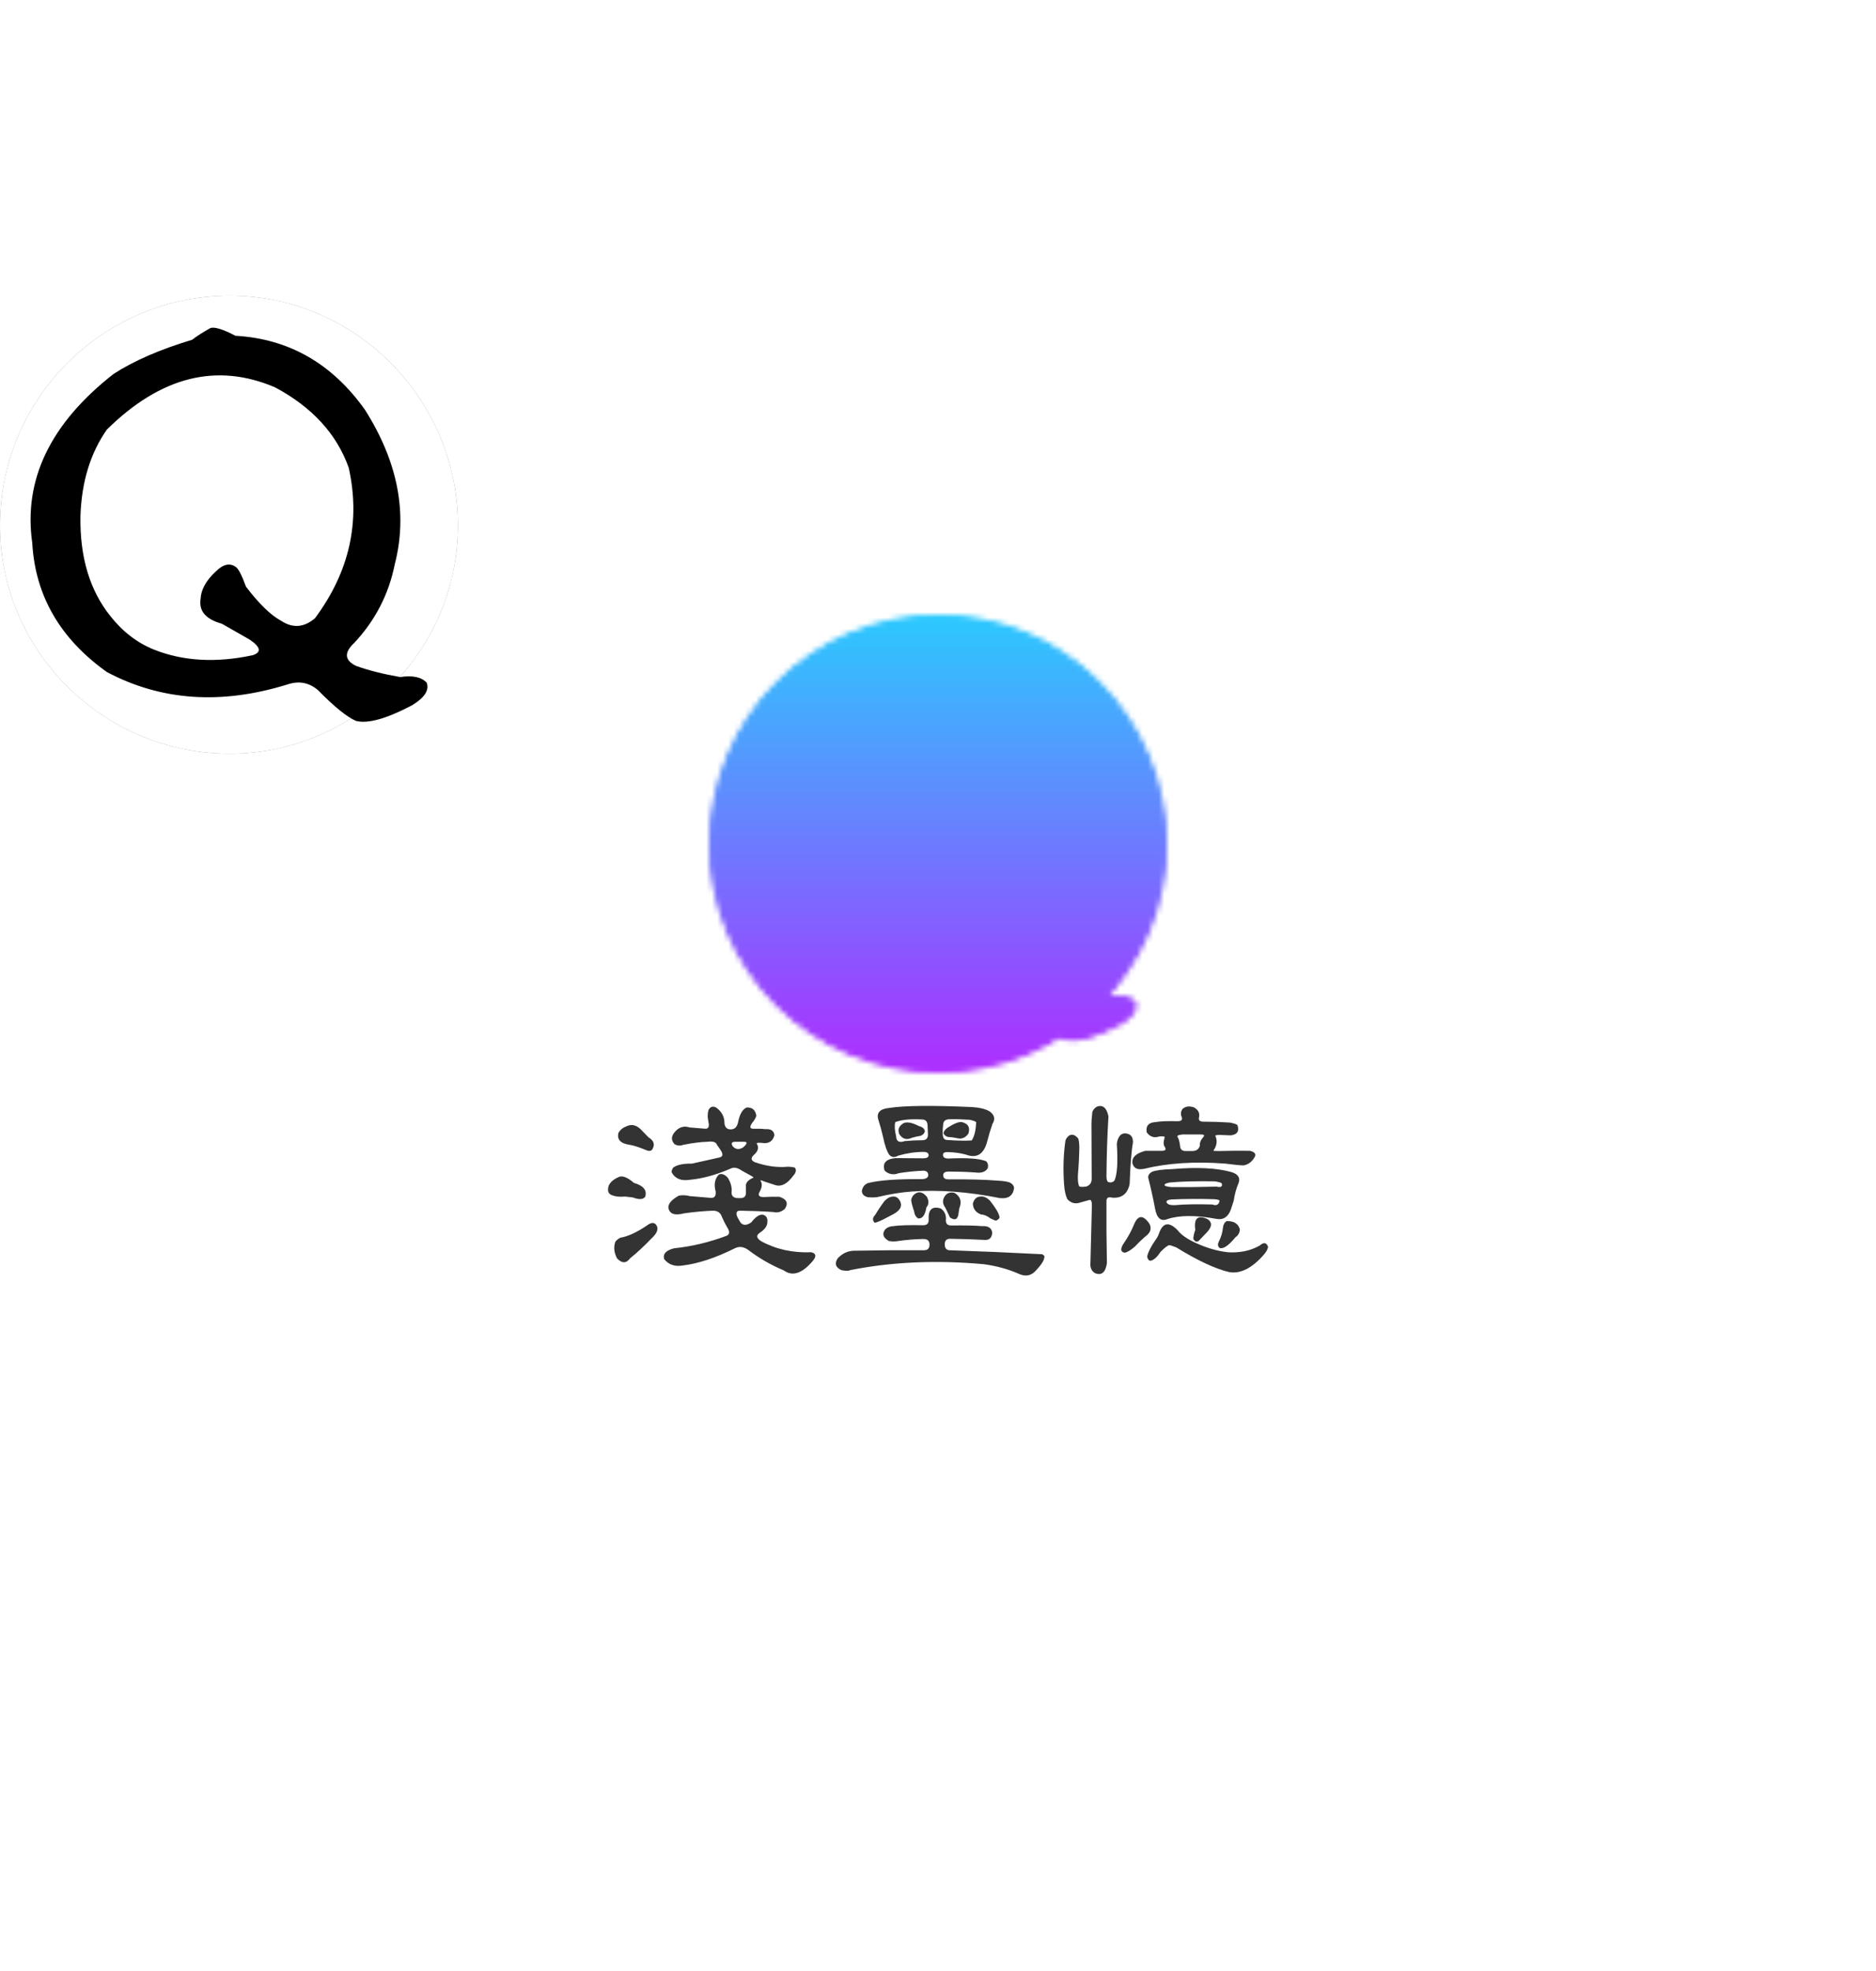 <svg data-v-0dd9719b="" version="1.0" xmlns="http://www.w3.org/2000/svg" xmlns:xlink="http://www.w3.org/1999/xlink" width="600" height="630.252" viewBox="0 0 340 250" preserveAspectRatio="xMidYMid meet" color-interpolation-filters="sRGB" style="margin: auto;">   <g data-v-0dd9719b="" fill="#333333" class="icon-text-wrapper icon-svg-group iconsvg" transform="translate(110.196,57.815)"><g fill="#cd8c2a" class="iconsvg-imagesvg icon_container" transform="translate(18.304,0)" mask="url(#5816abd9-0bb7-4ee3-8fed-fbbfc7b2e570)"><rect fill="#333333" fill-opacity="0" stroke-width="2" x="0" y="0" width="83" height="83" class="image-rect"/> <svg viewBox="0 0 60 60" x="0" y="0" width="83" height="83" class="image-svg-svg bn" style="overflow: visible;"><g hollow-target="iconBnFill" mask="url(#035646c5-9d5f-4302-8b84-fe783a653a6e)"><g><svg fill="#000000" xmlns="http://www.w3.org/2000/svg" xmlns:xlink="http://www.w3.org/1999/xlink" xml:space="preserve" version="1.1" style="shape-rendering: geometricprecision; text-rendering: geometricprecision; overflow: visible;" viewBox="0 0 249 249" x="0" y="0" fill-rule="evenodd" clip-rule="evenodd" width="60" height="60" filtersec="colorsf8818018350" filter="url(#atndO01eKNSPBgKULe379)"><g transform="scale(1, 1) skewX(0)"><defs><filter id="atndO01eKNSPBgKULe379"><feColorMatrix type="matrix" values="0 0 0 0 0.801  0 0 0 0 0.547  0 0 0 0 0.164  0 0 0 1 0"/></filter></defs><g><path class="fil0" d="M125 0c68,0 124,56 124,125 0,68 -56,124 -124,124 -69,0 -125,-56 -125,-124 0,-69 56,-125 125,-125z"/></g></g></svg></g> <g filter="url(#colors7820865555)"><svg xmlns="http://www.w3.org/2000/svg" xmlns:xlink="http://www.w3.org/1999/xlink" viewBox="0 0 49.726 49.353" width="52" height="52" x="4" y="4" class="image-svg-letter"><path transform="translate(-3.165 47.563)" d="M25.73-47.53L25.73-47.53Q26.58-47.74 28.83-46.55L28.83-46.55Q38.88-45.98 45.07-37.27L45.07-37.27Q51.26-27.49 48.80-17.93L48.80-17.93Q47.67-12.30 43.73-8.09L43.73-8.09Q41.77-6.26 43.95-5.20L43.95-5.20Q46.27-4.36 49.50-3.80L49.50-3.80Q51.82-4.15 52.80-3.09L52.80-3.09Q53.30-1.69 50.98-0.28L50.98-0.28Q46.20 2.25 43.95 1.69L43.95 1.69Q42.26 0.98 39.16-2.18L39.16-2.18Q37.48-3.59 35.37-2.88L35.37-2.88Q22.92 0.98 12.73-4.43L12.73-4.43Q3.94-10.69 3.38-20.60L3.38-20.60Q1.69-32.48 13.57-41.77L13.57-41.77Q17.37-44.23 23.41-46.05L23.41-46.05Q24.33-46.76 25.73-47.53ZM33.82-40.08L33.82-40.08Q22.85-44.79 12.73-34.80L12.73-34.80Q9.63-30.38 9.42-23.98L9.42-23.98Q9.28-16.31 13.15-11.46L13.15-11.46Q15.47-8.51 18.63-7.24L18.63-7.24Q24.12-5.06 31.01-6.54L31.01-6.54Q32.70-7.10 30.59-8.51L30.59-8.51L27.14-10.48Q24.12-11.32 24.47-13.57L24.47-13.57Q24.54-15.33 26.37-17.02L26.37-17.02Q27.77-18.42 28.90-17.58L28.90-17.58Q29.39-17.23 30.16-15.12L30.16-15.12Q32.63-11.88 34.59-10.83L34.59-10.83Q36.77-9.42 38.81-11.18L38.81-11.18Q45.28-19.90 43.03-30.02L43.03-30.02Q40.78-36.35 33.82-40.08Z"/></svg></g></g><mask id="035646c5-9d5f-4302-8b84-fe783a653a6e"><g fill="white"><svg xmlns="http://www.w3.org/2000/svg" xmlns:xlink="http://www.w3.org/1999/xlink" xml:space="preserve" version="1.1" style="shape-rendering: geometricprecision; text-rendering: geometricprecision; overflow: visible;" viewBox="0 0 249 249" x="0" y="0" fill-rule="evenodd" clip-rule="evenodd" width="60" height="60" filtersec="colorsf8818018350"><g transform="scale(1, 1) skewX(0)"><defs/><g><path d="M125 0c68,0 124,56 124,125 0,68 -56,124 -124,124 -69,0 -125,-56 -125,-124 0,-69 56,-125 125,-125z"/></g></g></svg></g> <g fill="black"><svg xmlns="http://www.w3.org/2000/svg" xmlns:xlink="http://www.w3.org/1999/xlink" viewBox="0 0 49.726 49.353" width="52" height="52" x="4" y="4" class="image-svg-letter"><path transform="translate(-3.165 47.563)" d="M25.73-47.53L25.73-47.53Q26.58-47.74 28.83-46.55L28.83-46.55Q38.88-45.98 45.07-37.27L45.07-37.27Q51.26-27.49 48.80-17.93L48.80-17.93Q47.67-12.30 43.73-8.09L43.73-8.09Q41.77-6.26 43.95-5.20L43.95-5.20Q46.27-4.36 49.50-3.80L49.50-3.80Q51.82-4.15 52.80-3.09L52.80-3.09Q53.30-1.69 50.98-0.28L50.98-0.28Q46.20 2.25 43.95 1.69L43.95 1.69Q42.26 0.98 39.16-2.18L39.16-2.18Q37.48-3.59 35.37-2.88L35.37-2.88Q22.92 0.98 12.73-4.43L12.73-4.43Q3.94-10.69 3.38-20.60L3.38-20.60Q1.69-32.48 13.57-41.77L13.57-41.77Q17.37-44.23 23.41-46.05L23.41-46.05Q24.33-46.76 25.73-47.53ZM33.82-40.08L33.82-40.08Q22.85-44.79 12.73-34.80L12.73-34.80Q9.63-30.38 9.42-23.98L9.42-23.98Q9.28-16.31 13.15-11.46L13.15-11.46Q15.47-8.51 18.63-7.24L18.63-7.24Q24.12-5.06 31.01-6.54L31.01-6.54Q32.70-7.10 30.59-8.51L30.59-8.51L27.14-10.48Q24.12-11.32 24.47-13.57L24.47-13.57Q24.54-15.33 26.37-17.02L26.37-17.02Q27.77-18.42 28.90-17.58L28.90-17.58Q29.39-17.23 30.16-15.12L30.16-15.12Q32.63-11.88 34.59-10.83L34.59-10.83Q36.77-9.42 38.81-11.18L38.81-11.18Q45.28-19.90 43.03-30.02L43.03-30.02Q40.78-36.35 33.82-40.08Z"/></svg></g></mask></svg> <defs><filter id="colors7820865555"><feColorMatrix type="matrix" values="0 0 0 0 0.109  0 0 0 0 0.031  0 0 0 0 0.363  0 0 0 1 0" class="icon-fecolormatrix"/></filter> <filter id="colorsf8818018350"><feColorMatrix type="matrix" values="0 0 0 0 0.996  0 0 0 0 0.996  0 0 0 0 0.996  0 0 0 1 0" class="icon-fecolormatrix"/></filter> <filter id="colorsb6449392496"><feColorMatrix type="matrix" values="0 0 0 0 0  0 0 0 0 0  0 0 0 0 0  0 0 0 1 0" class="icon-fecolormatrix"/></filter></defs><rect v-gra="id" width="95" height="95" transform="translate(-6, -6)" style="pointer-events:none;" fill="url(#peNvVXXjoeAi67nXyfm1w)"/></g> <g transform="translate(0,89)"><g data-gra="path-name" fill-rule="" class="tp-name iconsvg-namesvg" transform="translate(0,0)"><g transform="scale(1)"><g><path d="M20.06-26.75L20.06-26.75Q20.5-27.63 21.42-27.19L21.42-27.19Q22.98-26.07 22.94-24.26L22.94-24.26Q23.1-23.22 24.06-23.22L24.06-23.22Q25.1-23.22 25.38-24.42L25.38-24.42Q25.83-26.71 26.95-27.19L26.95-27.19Q28.47-27.27 28.71-25.71L28.71-25.71Q28.63-25.22 27.95-24.38L27.95-24.38Q27.23-23.34 28.15-23.34L28.15-23.34Q29.27-23.38 30.39-23.26L30.39-23.26Q31.83-23.38 31.99-22.18L31.99-22.18Q31.55-20.46 29.67-20.78L29.67-20.78Q28.55-20.86 28.83-20.58L28.83-20.58Q29.35-19.66 28.43-18.74L28.43-18.74Q27.31-17.82 28.39-17.3L28.39-17.3Q31.55-16.18 34.43-16.46L34.43-16.46Q35.63-16.42 35.75-16.22L35.75-16.22Q36.12-15.62 35.39-14.81L35.39-14.81Q33.83-12.69 32.27-13.09L32.27-13.09 30.19-13.77Q29.27-14.17 29.51-13.85L29.51-13.85Q29.99-13.05 29.23-11.77L29.23-11.77Q28.87-10.89 30.23-10.97L30.23-10.97Q31.51-11.05 32.91-11.01L32.91-11.01Q34.91-10.33 33.87-8.81L33.87-8.81Q32.91-7.97 31.79-8.25L31.79-8.25Q28.79-8.45 25.75-8.49L25.75-8.49Q24.78-8.49 25.3-7.29L25.3-7.29 25.83-6.37Q26.51-5.49 27.79-6.37L27.79-6.37Q29.07-8.01 30.03-7.73L30.03-7.73Q30.83-7.41 30.71-6.41L30.71-6.41Q30.71-5.37 29.27-4.44L29.27-4.44Q28.35-3.76 29.59-2.96L29.59-2.96Q33.63-0.76 38.68-0.96L38.68-0.96Q40-0.64 38.92 0.64L38.92 0.64Q36.04 4.04 33.67 2.32L33.67 2.32Q30.23 0.88 27.27-1.36L27.27-1.36Q26.03-2.28 24.82-1.68L24.82-1.68Q19.62 0.92 15.38 1.44L15.38 1.44Q13.21 1.8 12.01 0.28L12.01 0.28Q11.61-1.12 13.81-1.68L13.81-1.68Q18.54-2.16 23.26-3.92L23.26-3.92Q24.22-4.28 23.42-5.49L23.42-5.49Q22.86-6.45 22.46-7.41L22.46-7.41Q22.1-8.45 20.94-8.49L20.94-8.49Q18.42-8.41 15.62-8.01L15.62-8.01Q13.05-7.33 12.77-9.05L12.77-9.05Q12.73-10.13 14.65-11.21L14.65-11.21Q15.58-11.41 16.66-11.13L16.66-11.13 20.5-10.81Q21.46-10.77 21.34-11.97L21.34-11.97Q20.82-13.93 21.94-15.05L21.94-15.05Q22.74-15.38 23.58-14.41L23.58-14.41Q24.38-13.05 24.22-11.81L24.22-11.81Q24.22-10.77 25.42-10.77L25.42-10.77 25.83-10.77Q26.83-10.77 26.83-11.73L26.83-11.73 26.83-12.81Q26.67-13.81 28.11-14.45L28.11-14.45Q28.51-14.45 27.27-15.09L27.27-15.09 26.03-15.78Q24.94-16.54 24.1-16.14L24.1-16.14Q20.14-14.41 16.66-14.09L16.66-14.09Q14.41-13.73 13.45-15.29L13.45-15.29Q13.21-15.66 13.65-16.3L13.65-16.3Q14.69-17.06 17.06-17.02L17.06-17.02 22.06-18.14Q23.02-18.38 22.14-19.62L22.14-19.62 21.58-20.42Q21.34-21.18 19.86-20.98L19.86-20.98Q18.06-20.94 15.46-20.42L15.46-20.42Q14.57-20.1 13.85-20.58L13.85-20.58Q12.77-21.82 14.41-23.22L14.41-23.22Q15.42-23.98 16.58-23.58L16.58-23.58 19.46-23.34Q20.34-23.3 20.02-24.62L20.02-24.62 19.9-25.46Q19.9-26.35 20.06-26.75ZM5.17-23.78L5.17-23.78Q6.65-24.5 8.01-22.98L8.01-22.98 9.17-21.78Q10.57-20.94 9.93-19.74L9.93-19.74Q9.69-19.18 8.97-19.38L8.97-19.38Q6.73-20.3 5.77-20.42L5.77-20.42Q3.28-20.78 3.72-22.58L3.72-22.58Q4.2-23.42 5.17-23.78ZM26.35-19.98L26.35-19.98Q27.47-20.98 26.47-20.98L26.47-20.98 24.9-20.98Q23.94-20.98 24.42-20.18L24.42-20.18Q25.22-19.26 26.35-19.98ZM3.72-14.57L3.72-14.57Q4.72-15.09 6.53-13.53L6.53-13.53Q9.13-12.77 8.57-11.01L8.57-11.01Q8.01-10.25 6.33-10.89L6.33-10.89 4.96-11.05Q3.56-10.93 2.68-11.25L2.68-11.25Q1.76-11.53 1.84-12.41L1.84-12.41Q1.88-13.73 3.72-14.57ZM8.89-5.81L8.89-5.81Q9.89-6.57 10.45-6.05L10.45-6.05Q11.41-5 9.69-3.44L9.69-3.44Q7.53-1.2 5.85 0.12L5.85 0.12Q4.8 1.56 3.48 0.16L3.48 0.16Q2.72-1.24 3.08-2.6L3.08-2.6Q3.16-3.12 4.08-3.6L4.08-3.6Q6.09-3.92 8.89-5.81ZM52.81-27.11L52.81-27.11Q56.9-27.75 67.75-27.27L67.75-27.27Q69.83-27.15 70.95-26.51L70.95-26.51Q72.35-25.54 71.51-24.22L71.51-24.22Q70.95-22.62 70.55-21.02L70.55-21.02Q69.63-17.54 66.67-18.66L66.67-18.66Q65.18-19.06 63.58-19.1L63.58-19.1Q62.54-19.18 62.54-18.62L62.54-18.62Q62.54-17.94 63.5-17.94L63.5-17.94Q68.59-18.18 70.35-17.46L70.35-17.46Q70.83-17.02 70.67-16.22L70.67-16.22Q70.07-15.17 68.35-15.42L68.35-15.42Q65.98-15.58 63.58-15.58L63.58-15.58Q62.58-15.58 62.58-14.93L62.58-14.93Q62.58-14.17 63.5-14.17L63.5-14.17Q69.11-14.21 72.51-13.93L72.51-13.93Q74.07-13.85 74.71-13.57L74.71-13.57Q75.35-13.21 75.43-12.65L75.43-12.65Q75.19-10.53 72.87-10.77L72.87-10.77Q64.26-12.49 56.94-11.97L56.94-11.97Q54.05-11.77 50.53-10.93L50.53-10.93Q49.73-10.85 48.93-10.93L48.93-10.93Q47.81-11.21 47.85-12.13L47.85-12.13Q48.05-13.13 48.93-13.49L48.93-13.49Q51.85-14.25 58.5-14.21L58.5-14.21Q59.7-14.17 59.86-14.81L59.86-14.81Q59.94-15.66 59.06-15.74L59.06-15.74Q56.82-15.66 54.53-15.29L54.53-15.29Q53.09-14.73 51.97-15.74L51.97-15.74Q51.29-17.78 53.97-18.02L53.97-18.02 58.94-17.98Q59.94-17.98 59.94-18.54L59.94-18.54Q59.94-19.14 58.98-19.14L58.98-19.14Q56.78-19.14 54.41-18.46L54.41-18.46Q53.45-17.9 52.81-18.62L52.81-18.62Q52.17-19.5 51.69-21.82L51.69-21.82Q51.33-23.42 50.81-25.02L50.81-25.02Q50.29-26.87 52.81-27.11ZM58.7-25.02L58.7-25.02Q55.57-25.18 53.89-24.54L53.89-24.54Q53.65-23.58 54.05-21.98L54.05-21.98Q54.09-20.58 55.61-21.1L55.61-21.1Q57.26-21.26 58.9-21.26L58.9-21.26Q59.82-21.3 59.82-22.3L59.82-22.3 59.74-24.06Q59.66-25.02 58.7-25.02ZM67.27-24.98L67.27-24.98 66.95-24.98Q65.38-25.1 63.78-25.06L63.78-25.06Q62.66-25.06 62.58-24.18L62.58-24.18Q62.46-23.3 62.5-22.42L62.5-22.42Q62.5-21.3 63.3-21.3L63.3-21.3Q66.22-21.1 67.75-21.22L67.75-21.22Q68.47-22.3 68.55-24.5L68.55-24.5Q68.47-24.74 67.27-24.98ZM55.45-24.38L55.45-24.38Q56.42-24.74 58.18-23.82L58.18-23.82Q59.18-23.58 59.26-22.86L59.26-22.86Q59.1-22.3 58.5-22.06L58.5-22.06Q57.7-21.94 56.9-21.7L56.9-21.7Q55.49-21.02 54.61-22.38L54.61-22.38Q54.13-23.62 55.45-24.38ZM63.38-23.54L63.38-23.54Q65.22-24.7 65.98-24.54L65.98-24.54Q67.67-24.14 67.15-22.46L67.15-22.46Q66.3-21.26 64.98-21.66L64.98-21.66Q64.18-21.82 63.38-21.86L63.38-21.86Q61.94-22.46 63.38-23.54ZM57.3-11.41L57.3-11.41Q58.46-12.41 59.62-11.01L59.62-11.01Q60.22-9.89 59.54-9.09L59.54-9.09Q59.18-6.97 58.06-7.09L58.06-7.09Q57.42-7.45 57.3-8.41L57.3-8.41Q56.86-9.65 56.78-10.41L56.78-10.41Q56.86-11.01 57.3-11.41ZM62.62-10.61L62.62-10.61Q63.14-12.05 64.62-11.73L64.62-11.73Q66.26-10.73 65.5-8.93L65.5-8.93 65.38-8.13Q65.22-6.33 63.82-7.25L63.82-7.25 62.98-9.01Q62.38-9.81 62.62-10.61ZM51.85-10.13L51.85-10.13Q52.69-11.09 53.57-11.05L53.57-11.05Q54.33-11.09 54.81-10.13L54.81-10.13Q55.37-8.85 53.53-7.85L53.53-7.85 51.53-6.81Q50.33-6.25 50.13-6.33L50.13-6.33Q49.53-6.97 50.25-7.73L50.25-7.73Q50.97-8.93 51.85-10.13ZM67.95-9.77L67.95-9.77Q68.31-11.05 69.35-11.05L69.35-11.05Q70.19-11.17 71.07-10.29L71.07-10.29Q72.55-8.41 72.75-7.49L72.75-7.49Q72.95-7.09 72.19-6.69L72.19-6.69Q71.95-6.69 71.15-7.09L71.15-7.09Q70.27-7.77 69.43-7.81L69.43-7.81Q68.03-8.33 67.95-9.77ZM59.94-6.93L59.94-6.93Q59.82-9.61 62.14-8.89L62.14-8.89Q63.22-8.13 63.06-6.73L63.06-6.73Q63.06-5.81 64.02-5.81L64.02-5.81Q67.99-5.85 69.59-5.69L69.59-5.69Q71.31-5.81 71.47-4.48L71.47-4.48Q71.35-3.04 69.95-3.2L69.95-3.2Q66.91-3.36 63.82-3.4L63.82-3.4Q62.86-3.4 62.86-2.4L62.86-2.4Q62.86-1.32 63.82-1.32L63.82-1.32Q72.11-1.04 80.52-0.6L80.52-0.6Q80.76-0.48 80.92-0.28L80.92-0.28Q81 0.64 79.48 2.24L79.48 2.24Q78.2 3.8 76.31 2.96L76.31 2.96Q73.43 1.68 69.91 1.2L69.91 1.2Q56.94 0.04 45.72 2.28L45.72 2.28Q45.32 2.52 44.12 2.28L44.12 2.28Q42.52 1.52 43.48 0.12L43.48 0.12Q44.8-1.28 46.65-1.24L46.65-1.24Q52.81-1.36 59.1-1.32L59.1-1.32Q60.1-1.32 60.1-2.36 60.1-3.4 58.9-3.36L58.9-3.36Q56.7-3.32 54.45-3L54.45-3Q53.61-2.84 52.73-3L52.73-3Q51.17-3.88 52.05-5.08L52.05-5.08Q52.61-5.65 53.49-5.69L53.49-5.69Q55.25-5.93 58.94-5.85L58.94-5.85Q60.02-5.85 59.94-6.93ZM90.45-27.35L90.45-27.35Q92.05-27.91 92.53-25.58L92.53-25.58Q92.21-20.3 92.17-14.73L92.17-14.73Q92.17-13.77 92.57-13.65L92.57-13.65Q93.17-13.49 93.61-13.93L93.61-13.93Q94.37-15.58 94.05-20.54L94.05-20.54Q94.09-21.42 94.65-22.14L94.65-22.14Q95.29-22.74 96.25-22.34L96.25-22.34Q97.01-21.98 96.97-20.82L96.97-20.82Q96.57-18.7 96.37-13.33L96.37-13.33Q95.81-10.65 93.21-10.85L93.21-10.85Q92.17-11.13 92.17-10.25L92.17-10.25Q92.13-4.68 92.25 1L92.25 1Q91.89 3.52 90.13 2.84L90.13 2.84Q89.37 2.44 89.25 1.44L89.25 1.44 89.53-9.49Q89.53-10.45 89.13-10.45L89.13-10.45 87.13-9.89Q86-9.61 85.08-10.57L85.08-10.57Q84.6-11.57 84.48-13.33L84.48-13.33Q84.2-17.46 84.72-21.1L84.72-21.1Q84.8-21.62 85.4-22.1L85.4-22.1Q86.2-22.58 87.04-21.58L87.04-21.58Q87.25-21.06 87.25-19.86L87.25-19.86Q87.21-17.46 87-15.05L87-15.05Q86.92-13.61 87.21-12.93L87.21-12.93Q87.37-12.73 88.45-12.85L88.45-12.85Q89.53-13.17 89.49-14.37L89.49-14.37 89.45-24.18Q89.45-25.02 89.57-25.91L89.57-25.91Q89.53-26.79 90.45-27.35ZM105.94-26.91L105.94-26.91Q106.7-27.63 107.99-27.23L107.99-27.23Q109.19-26.59 108.95-25.42L108.95-25.42Q108.75-24.62 109.71-24.62L109.71-24.62Q112.07-24.62 114.55-24.46L114.55-24.46Q115.75-24.22 115.91-23.98L115.91-23.98Q116.47-22.34 114.67-22.14L114.67-22.14 112.67-22.22Q111.71-22.22 111.95-21.94L111.95-21.94Q112.47-20.66 111.55-19.38L111.55-19.38Q111.47-19.3 112.55-19.3L112.55-19.3Q115.35-19.38 118.16-19.34L118.16-19.34Q119.4-19.06 119.08-18.3L119.08-18.3Q118.36-16.94 117.03-16.7L117.03-16.7Q116.15-16.7 113.71-17.02L113.71-17.02Q105.42-17.66 98.9-16.06L98.9-16.06Q97.86-15.9 97.46-16.22L97.46-16.22Q97.09-16.42 96.89-17.02L96.89-17.02Q96.61-18.66 99.22-19.34L99.22-19.34 102.06-19.34Q103.18-19.3 102.78-19.98L102.78-19.98Q102.34-20.54 102.7-21.7L102.7-21.7Q102.9-22.06 101.74-21.94L101.74-21.94Q100.34-21.46 99.46-22.7L99.46-22.7Q99.18-24.42 101.02-24.54L101.02-24.54Q102.46-24.78 105.06-24.7L105.06-24.7Q106.06-24.7 105.82-25.42L105.82-25.42Q105.46-26.19 105.94-26.91ZM109.71-21.82L109.71-21.82Q110.15-22.3 109.31-22.3L109.31-22.3 105.94-22.3Q104.74-22.18 105.1-21.78L105.1-21.78Q105.38-21.3 105.5-20.3L105.5-20.3Q105.54-19.3 106.5-19.3L106.5-19.3 107.71-19.3Q108.83-19.3 109.11-20.3L109.11-20.3Q108.99-20.98 109.71-21.82ZM104.02-16.02L104.02-16.02Q110.91-16.62 114.91-15.46L114.91-15.46Q116.63-14.89 116.11-13.49L116.11-13.49Q115.51-12.13 115.23-10.29L115.23-10.29 114.71-8.69Q113.95-6.65 112.07-7.01L112.07-7.01Q106.5-8.05 103.22-6.97L103.22-6.97Q101.46-6.25 100.98-8.85L100.98-8.85Q100.46-11.65 99.74-14.45L99.74-14.45Q99.66-15.09 100.42-15.54L100.42-15.54Q101.42-15.94 104.02-16.02ZM111.75-13.81L111.75-13.81Q106.94-13.89 103.74-13.61L103.74-13.61Q102.74-13.45 102.7-13.17 102.66-12.89 103.86-12.77L103.86-12.77Q107.99-12.73 112.11-12.85L112.11-12.85Q113.31-12.57 113.07-13.41L113.07-13.41Q112.95-13.65 111.75-13.81ZM111.75-10.57L111.75-10.57Q107.91-10.69 104.02-10.53L104.02-10.53Q102.94-10.45 103.06-10.01L103.06-10.01Q103.3-9.45 104.5-9.49L104.5-9.49Q107.14-9.73 111.39-9.61L111.39-9.61Q112.43-9.21 112.67-10.25L112.67-10.25Q112.71-10.49 111.75-10.57ZM97.17-6.01L97.17-6.01Q98.26-8.61 99.98-6.09L99.98-6.09Q100.5-4.96 99.58-4.12L99.58-4.12Q98.46-3.2 97.29-1.96L97.29-1.96Q96.13-0.96 95.45-0.88L95.45-0.88Q94.25-1.12 95.45-2.8L95.45-2.8Q96.53-4.4 97.17-6.01ZM108.27-5L108.27-5Q107.83-8.17 110.47-6.97L110.47-6.97Q111.75-6.17 110.51-4.72L110.51-4.72 108.91-3.04Q108.31-2.6 107.91-3.4L107.91-3.4Q107.95-4.2 108.27-5ZM113.95-6.61L113.95-6.61Q115.95-6.65 116.35-5.08L116.35-5.08Q116.27-4.16 115.55-3.68L115.55-3.68Q113.71-1.44 112.71-1.72L112.71-1.72Q112.15-2.16 112.55-2.92L112.55-2.92Q113.15-4.12 113.27-5.33L113.27-5.33Q113.35-6.21 113.95-6.61ZM101.7-4.4L101.7-4.4Q102.74-7.33 105.06-4.96L105.06-4.96Q105.98-3.76 108.19-2.72L108.19-2.72Q111.27-1.28 114.19-0.96L114.19-0.96Q117.43-0.76 119.92-2.16L119.92-2.16Q121-3.12 121.44-2L121.44-2Q121.48-1.48 120.76-0.6L120.76-0.6Q117.51 3.16 114.43 2.64L114.43 2.64Q110.67 1.76 104.82-1.84L104.82-1.84Q103.82-2.24 103.54-2.24L103.54-2.24Q103.1-2.16 101.98-1.04L101.98-1.04Q101.1 0.32 100.26 0.56L100.26 0.56Q99.74 0.68 99.54-0.16L99.54-0.16Q99.78-1.4 101.34-3.6L101.34-3.6Q101.58-4 101.7-4.4Z" transform="translate(-1.834, 27.476)"/></g> <!----> <!----> <!----> <!----> <!----> <!----> <!----></g></g> </g></g><defs v-gra="od"/><defs v-gra="id"><filter id="c831e4b0-7fb9-4c52-abc5-a145fcbef5ba" filterUnits="userSpaceOnUse"><feColorMatrix type="matrix" values="0 0 0 0 0.996  0 0 0 0 0.996  0 0 0 0 0.996  0 0 0 1 0"/></filter><linearGradient x1="0" y1="1" x2="0" y2="0" id="peNvVXXjoeAi67nXyfm1w"><stop offset="0%" stop-color="#b722ff"/><stop offset="100%" stop-color="#22d4fe"/></linearGradient><filter id="42443b3f1de60f6b6fd3b6a9844b4764" filterUnits="objectBoundingBox"><feColorMatrix type="matrix" values="0 0 0 0 0.996  0 0 0 0 0.996  0 0 0 0 0.996  0 0 0 1 0"/></filter></defs><mask v-gra="im" id="5816abd9-0bb7-4ee3-8fed-fbbfc7b2e570"><g fill="#cd8c2a" class="iconsvg-imagesvg icon_container" filter="url(#c831e4b0-7fb9-4c52-abc5-a145fcbef5ba)"><rect fill="#333333" fill-opacity="0" stroke-width="2" x="0" y="0" width="83" height="83" class="image-rect"/> <svg viewBox="0 0 60 60" x="0" y="0" width="83" height="83" class="image-svg-svg bn" style="overflow: visible;"><g hollow-target="iconBnFill" mask="url(#035646c5-9d5f-4302-8b84-fe783a653a6e)"><g><svg fill="#000000" xmlns="http://www.w3.org/2000/svg" xmlns:xlink="http://www.w3.org/1999/xlink" xml:space="preserve" version="1.1" style="shape-rendering: geometricprecision; text-rendering: geometricprecision; overflow: visible;" viewBox="0 0 249 249" x="0" y="0" fill-rule="evenodd" clip-rule="evenodd" width="60" height="60" filtersec="colorsf8818018350"><g transform="scale(1, 1) skewX(0)"><defs><filter id="atndO01eKNSPBgKULe379"><feColorMatrix type="matrix" values="0 0 0 0 0.801  0 0 0 0 0.547  0 0 0 0 0.164  0 0 0 1 0"/></filter></defs><g><path class="fil0" d="M125 0c68,0 124,56 124,125 0,68 -56,124 -124,124 -69,0 -125,-56 -125,-124 0,-69 56,-125 125,-125z"/></g></g></svg></g> <g><svg xmlns="http://www.w3.org/2000/svg" xmlns:xlink="http://www.w3.org/1999/xlink" viewBox="0 0 49.726 49.353" width="52" height="52" x="4" y="4" class="image-svg-letter"><path transform="translate(-3.165 47.563)" d="M25.73-47.53L25.73-47.53Q26.58-47.74 28.83-46.55L28.83-46.55Q38.88-45.98 45.07-37.27L45.07-37.27Q51.26-27.49 48.80-17.93L48.80-17.93Q47.67-12.30 43.73-8.09L43.73-8.09Q41.77-6.26 43.95-5.20L43.95-5.20Q46.27-4.36 49.50-3.80L49.50-3.80Q51.82-4.15 52.80-3.09L52.80-3.09Q53.30-1.69 50.98-0.28L50.98-0.28Q46.20 2.25 43.95 1.69L43.95 1.69Q42.26 0.98 39.16-2.18L39.16-2.18Q37.48-3.59 35.37-2.88L35.37-2.88Q22.92 0.98 12.73-4.43L12.73-4.43Q3.94-10.69 3.38-20.60L3.38-20.60Q1.69-32.48 13.57-41.77L13.57-41.77Q17.37-44.23 23.41-46.05L23.41-46.05Q24.33-46.76 25.73-47.53ZM33.82-40.08L33.82-40.08Q22.85-44.79 12.73-34.80L12.73-34.80Q9.63-30.38 9.42-23.98L9.42-23.98Q9.28-16.31 13.15-11.46L13.15-11.46Q15.47-8.51 18.63-7.24L18.63-7.24Q24.12-5.06 31.01-6.54L31.01-6.54Q32.70-7.10 30.59-8.51L30.59-8.51L27.14-10.48Q24.12-11.32 24.47-13.57L24.47-13.57Q24.54-15.33 26.37-17.02L26.37-17.02Q27.77-18.42 28.90-17.58L28.90-17.58Q29.39-17.23 30.16-15.12L30.16-15.12Q32.63-11.88 34.59-10.83L34.59-10.83Q36.77-9.42 38.81-11.18L38.81-11.18Q45.28-19.90 43.03-30.02L43.03-30.02Q40.78-36.35 33.82-40.08Z"/></svg></g></g><mask id="035646c5-9d5f-4302-8b84-fe783a653a6e"><g fill="white"><svg xmlns="http://www.w3.org/2000/svg" xmlns:xlink="http://www.w3.org/1999/xlink" xml:space="preserve" version="1.1" style="shape-rendering: geometricprecision; text-rendering: geometricprecision; overflow: visible;" viewBox="0 0 249 249" x="0" y="0" fill-rule="evenodd" clip-rule="evenodd" width="60" height="60" filtersec="colorsf8818018350"><g transform="scale(1, 1) skewX(0)"><defs/><g><path d="M125 0c68,0 124,56 124,125 0,68 -56,124 -124,124 -69,0 -125,-56 -125,-124 0,-69 56,-125 125,-125z"/></g></g></svg></g> <g fill="black"><svg xmlns="http://www.w3.org/2000/svg" xmlns:xlink="http://www.w3.org/1999/xlink" viewBox="0 0 49.726 49.353" width="52" height="52" x="4" y="4" class="image-svg-letter"><path transform="translate(-3.165 47.563)" d="M25.73-47.53L25.73-47.53Q26.58-47.74 28.83-46.55L28.83-46.55Q38.88-45.98 45.07-37.27L45.07-37.27Q51.26-27.49 48.80-17.93L48.80-17.93Q47.67-12.30 43.73-8.09L43.73-8.09Q41.77-6.26 43.95-5.20L43.95-5.20Q46.27-4.36 49.50-3.80L49.50-3.80Q51.82-4.15 52.80-3.09L52.80-3.09Q53.30-1.69 50.98-0.28L50.98-0.28Q46.20 2.25 43.95 1.69L43.95 1.69Q42.26 0.98 39.16-2.18L39.16-2.18Q37.48-3.59 35.37-2.88L35.37-2.88Q22.92 0.98 12.73-4.43L12.73-4.43Q3.94-10.69 3.38-20.60L3.38-20.60Q1.69-32.48 13.57-41.77L13.57-41.77Q17.37-44.23 23.41-46.05L23.41-46.05Q24.33-46.76 25.73-47.53ZM33.82-40.08L33.82-40.08Q22.85-44.79 12.73-34.80L12.73-34.80Q9.63-30.38 9.42-23.98L9.42-23.98Q9.28-16.31 13.15-11.46L13.15-11.46Q15.47-8.51 18.63-7.24L18.63-7.24Q24.12-5.06 31.01-6.54L31.01-6.54Q32.70-7.10 30.59-8.51L30.59-8.51L27.14-10.48Q24.12-11.32 24.47-13.57L24.47-13.57Q24.54-15.33 26.37-17.02L26.37-17.02Q27.77-18.42 28.90-17.58L28.90-17.58Q29.39-17.23 30.16-15.12L30.16-15.12Q32.63-11.88 34.59-10.83L34.59-10.83Q36.77-9.42 38.81-11.18L38.81-11.18Q45.28-19.90 43.03-30.02L43.03-30.02Q40.78-36.35 33.82-40.08Z"/></svg></g></mask></svg> <defs><filter id="colors7820865555"><feColorMatrix type="matrix" values="0 0 0 0 0.109  0 0 0 0 0.031  0 0 0 0 0.363  0 0 0 1 0" class="icon-fecolormatrix"/></filter> <filter id="colorsf8818018350"><feColorMatrix type="matrix" values="0 0 0 0 0.996  0 0 0 0 0.996  0 0 0 0 0.996  0 0 0 1 0" class="icon-fecolormatrix"/></filter> <filter id="colorsb6449392496"><feColorMatrix type="matrix" values="0 0 0 0 0  0 0 0 0 0  0 0 0 0 0  0 0 0 1 0" class="icon-fecolormatrix"/></filter></defs></g></mask></svg>